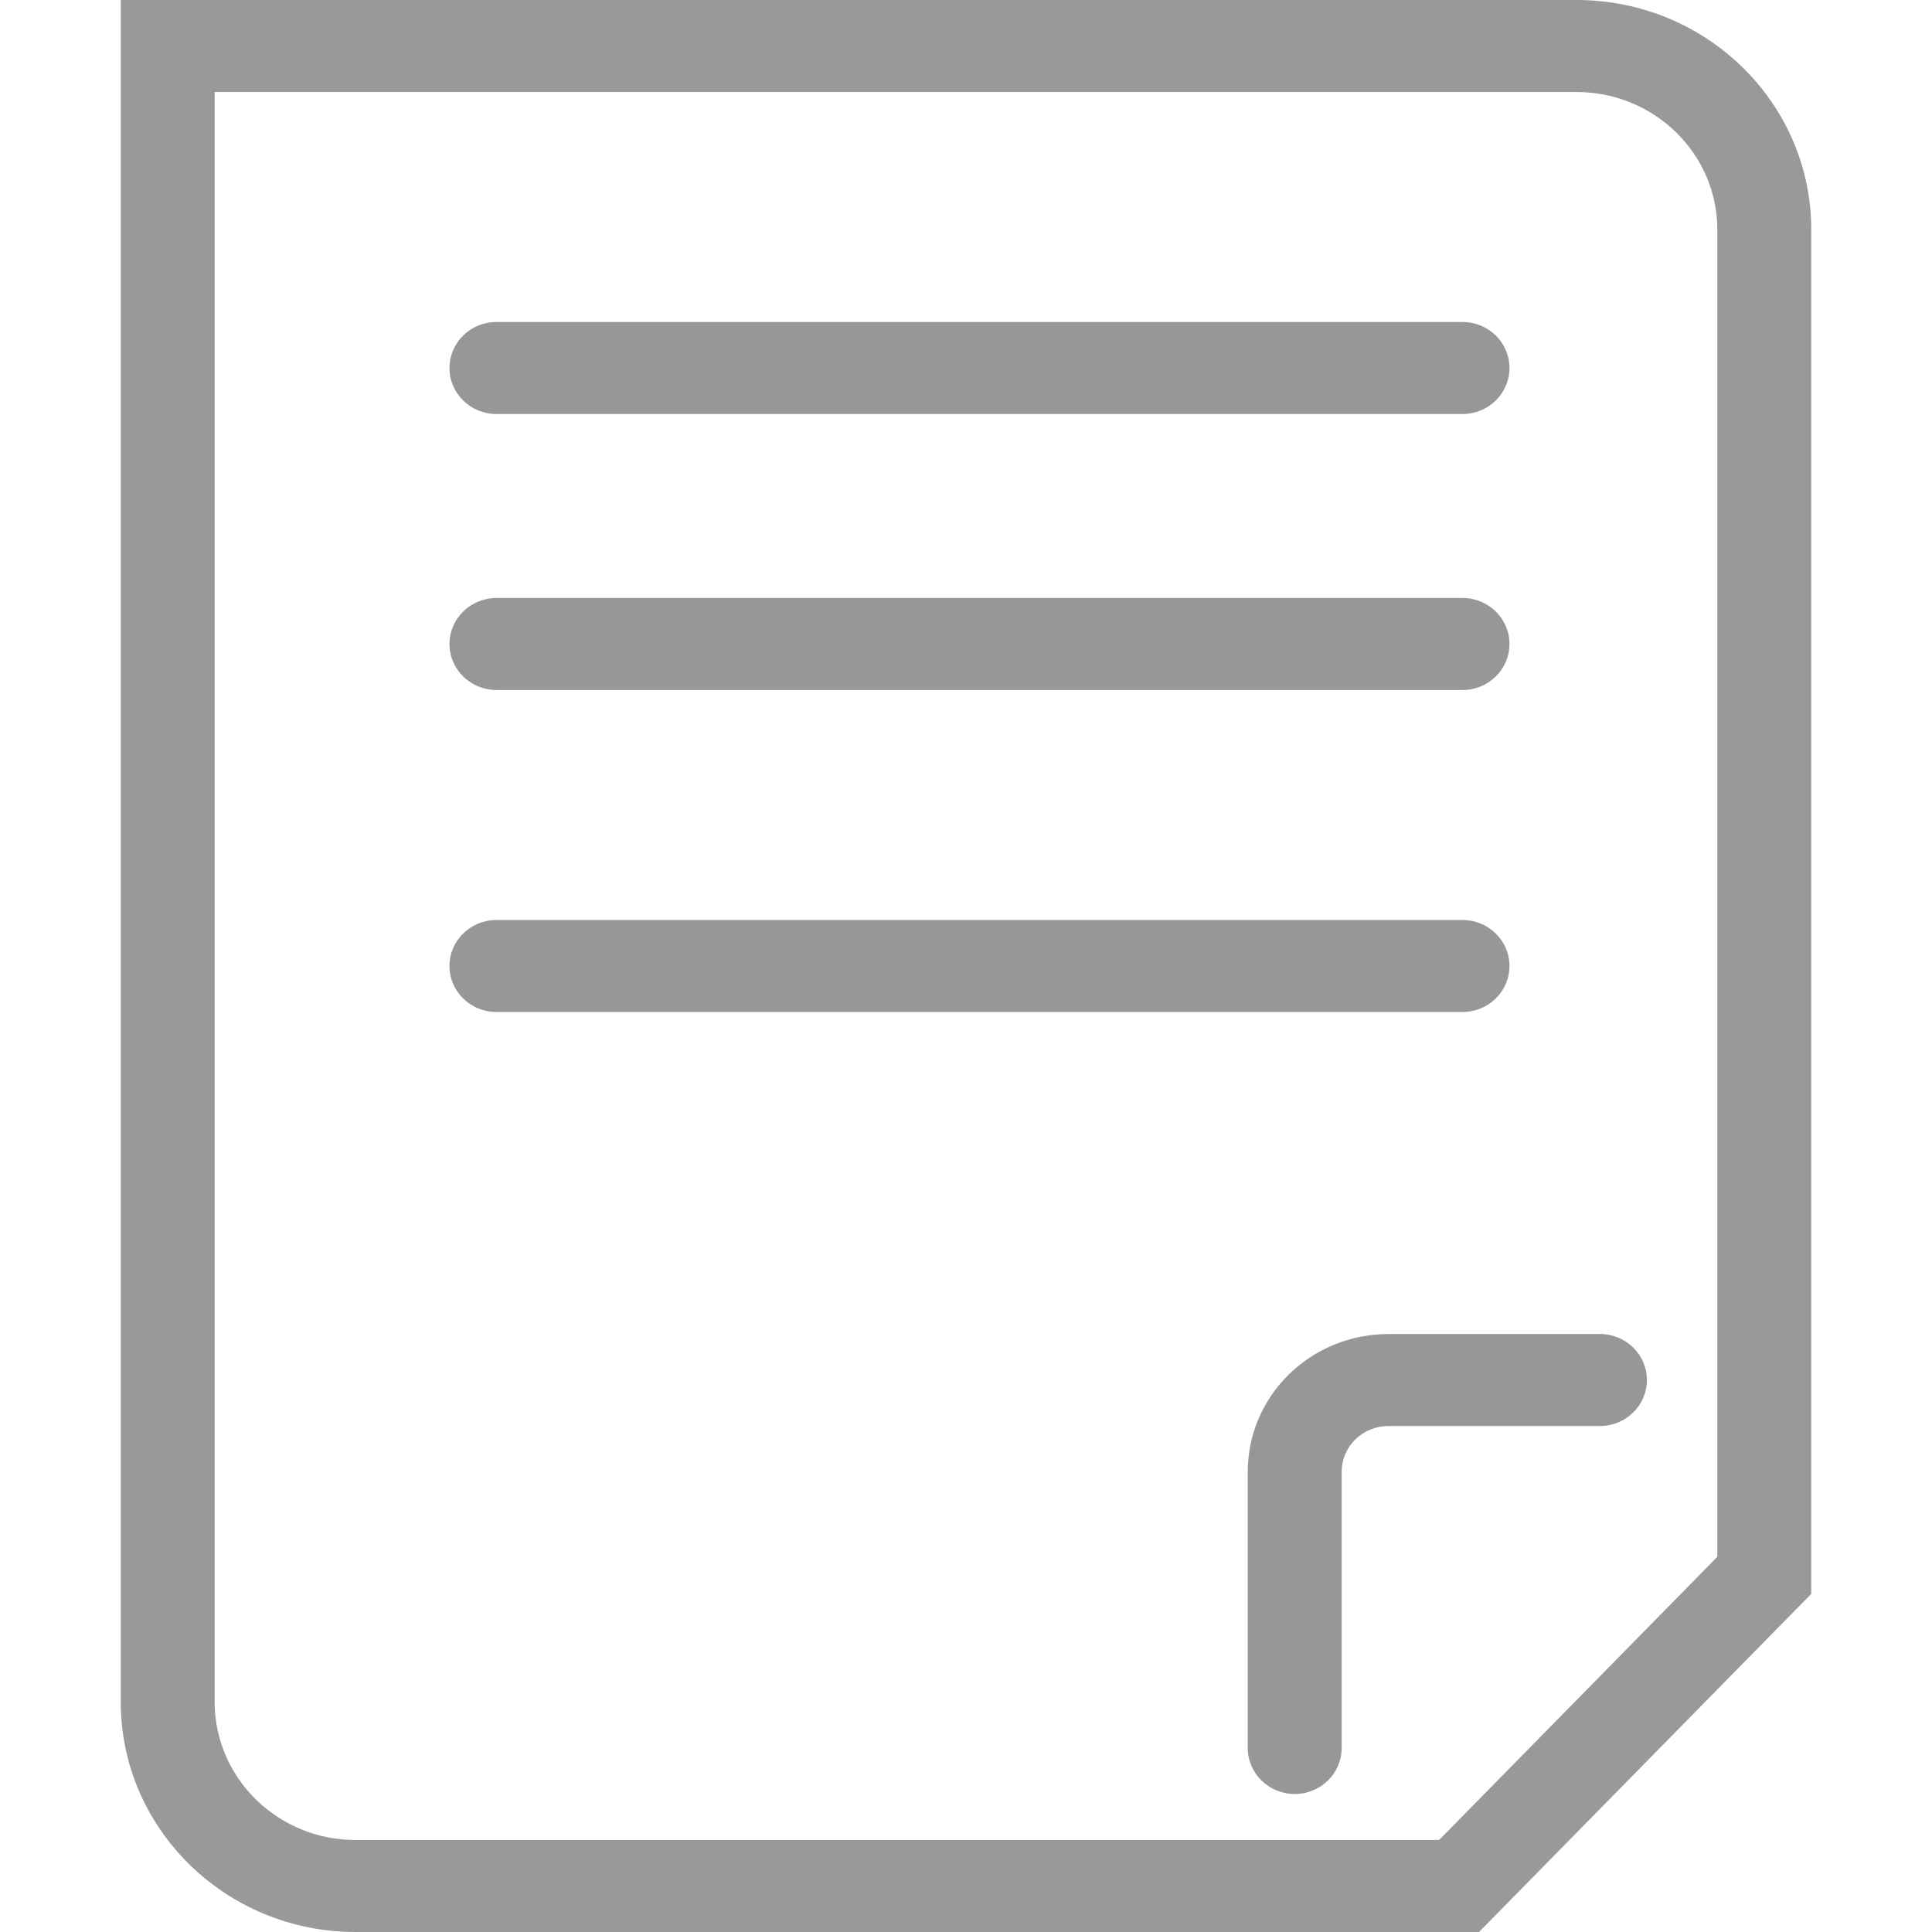 <?xml version="1.0" standalone="no"?><!DOCTYPE svg PUBLIC "-//W3C//DTD SVG 1.1//EN" "http://www.w3.org/Graphics/SVG/1.1/DTD/svg11.dtd"><svg class="icon" width="200px" height="200.00px" viewBox="0 0 1024 1024" version="1.1" xmlns="http://www.w3.org/2000/svg"><path d="M835.55 48.762C876.805 48.762 910.222 81.441 910.222 121.754L910.222 834.966 917.179 818.059 755.401 982.712 773.333 975.238 188.413 975.238C147.248 975.238 113.778 942.409 113.778 902.095L113.778 24.381 88.889 48.762 835.55 48.762ZM64 0 64 24.381 64 902.095C64 969.325 119.742 1024 188.413 1024L773.333 1024 783.922 1024 791.266 1016.526 953.043 851.874 960 844.793 960 834.966 960 121.754C960 54.492 904.278 0 835.55 0L88.889 0 64 0Z" fill="#999999" /><path d="M736.081 707.048C694.76 707.048 661.333 739.619 661.333 780.144L661.333 926.476C661.333 939.941 672.476 950.857 686.222 950.857 699.968 950.857 711.111 939.941 711.111 926.476L711.111 780.144C711.111 766.608 722.193 755.81 736.081 755.81L848 755.81C861.746 755.81 872.889 744.894 872.889 731.429 872.889 717.963 861.746 707.048 848 707.048L736.081 707.048Z" fill="#979797" /><path d="M775.164 219.429C788.91 219.429 800.053 208.513 800.053 195.048 800.053 181.582 788.91 170.667 775.164 170.667L263.111 170.667C249.365 170.667 238.222 181.582 238.222 195.048 238.222 208.513 249.365 219.429 263.111 219.429L775.164 219.429Z" fill="#979797" /><path d="M775.164 365.714C788.91 365.714 800.053 354.799 800.053 341.333 800.053 327.868 788.91 316.952 775.164 316.952L263.111 316.952C249.365 316.952 238.222 327.868 238.222 341.333 238.222 354.799 249.365 365.714 263.111 365.714L775.164 365.714Z" fill="#979797" /><path d="M775.164 536.381C788.91 536.381 800.053 525.465 800.053 512 800.053 498.535 788.91 487.619 775.164 487.619L263.111 487.619C249.365 487.619 238.222 498.535 238.222 512 238.222 525.465 249.365 536.381 263.111 536.381L775.164 536.381Z" fill="#979797" /></svg>